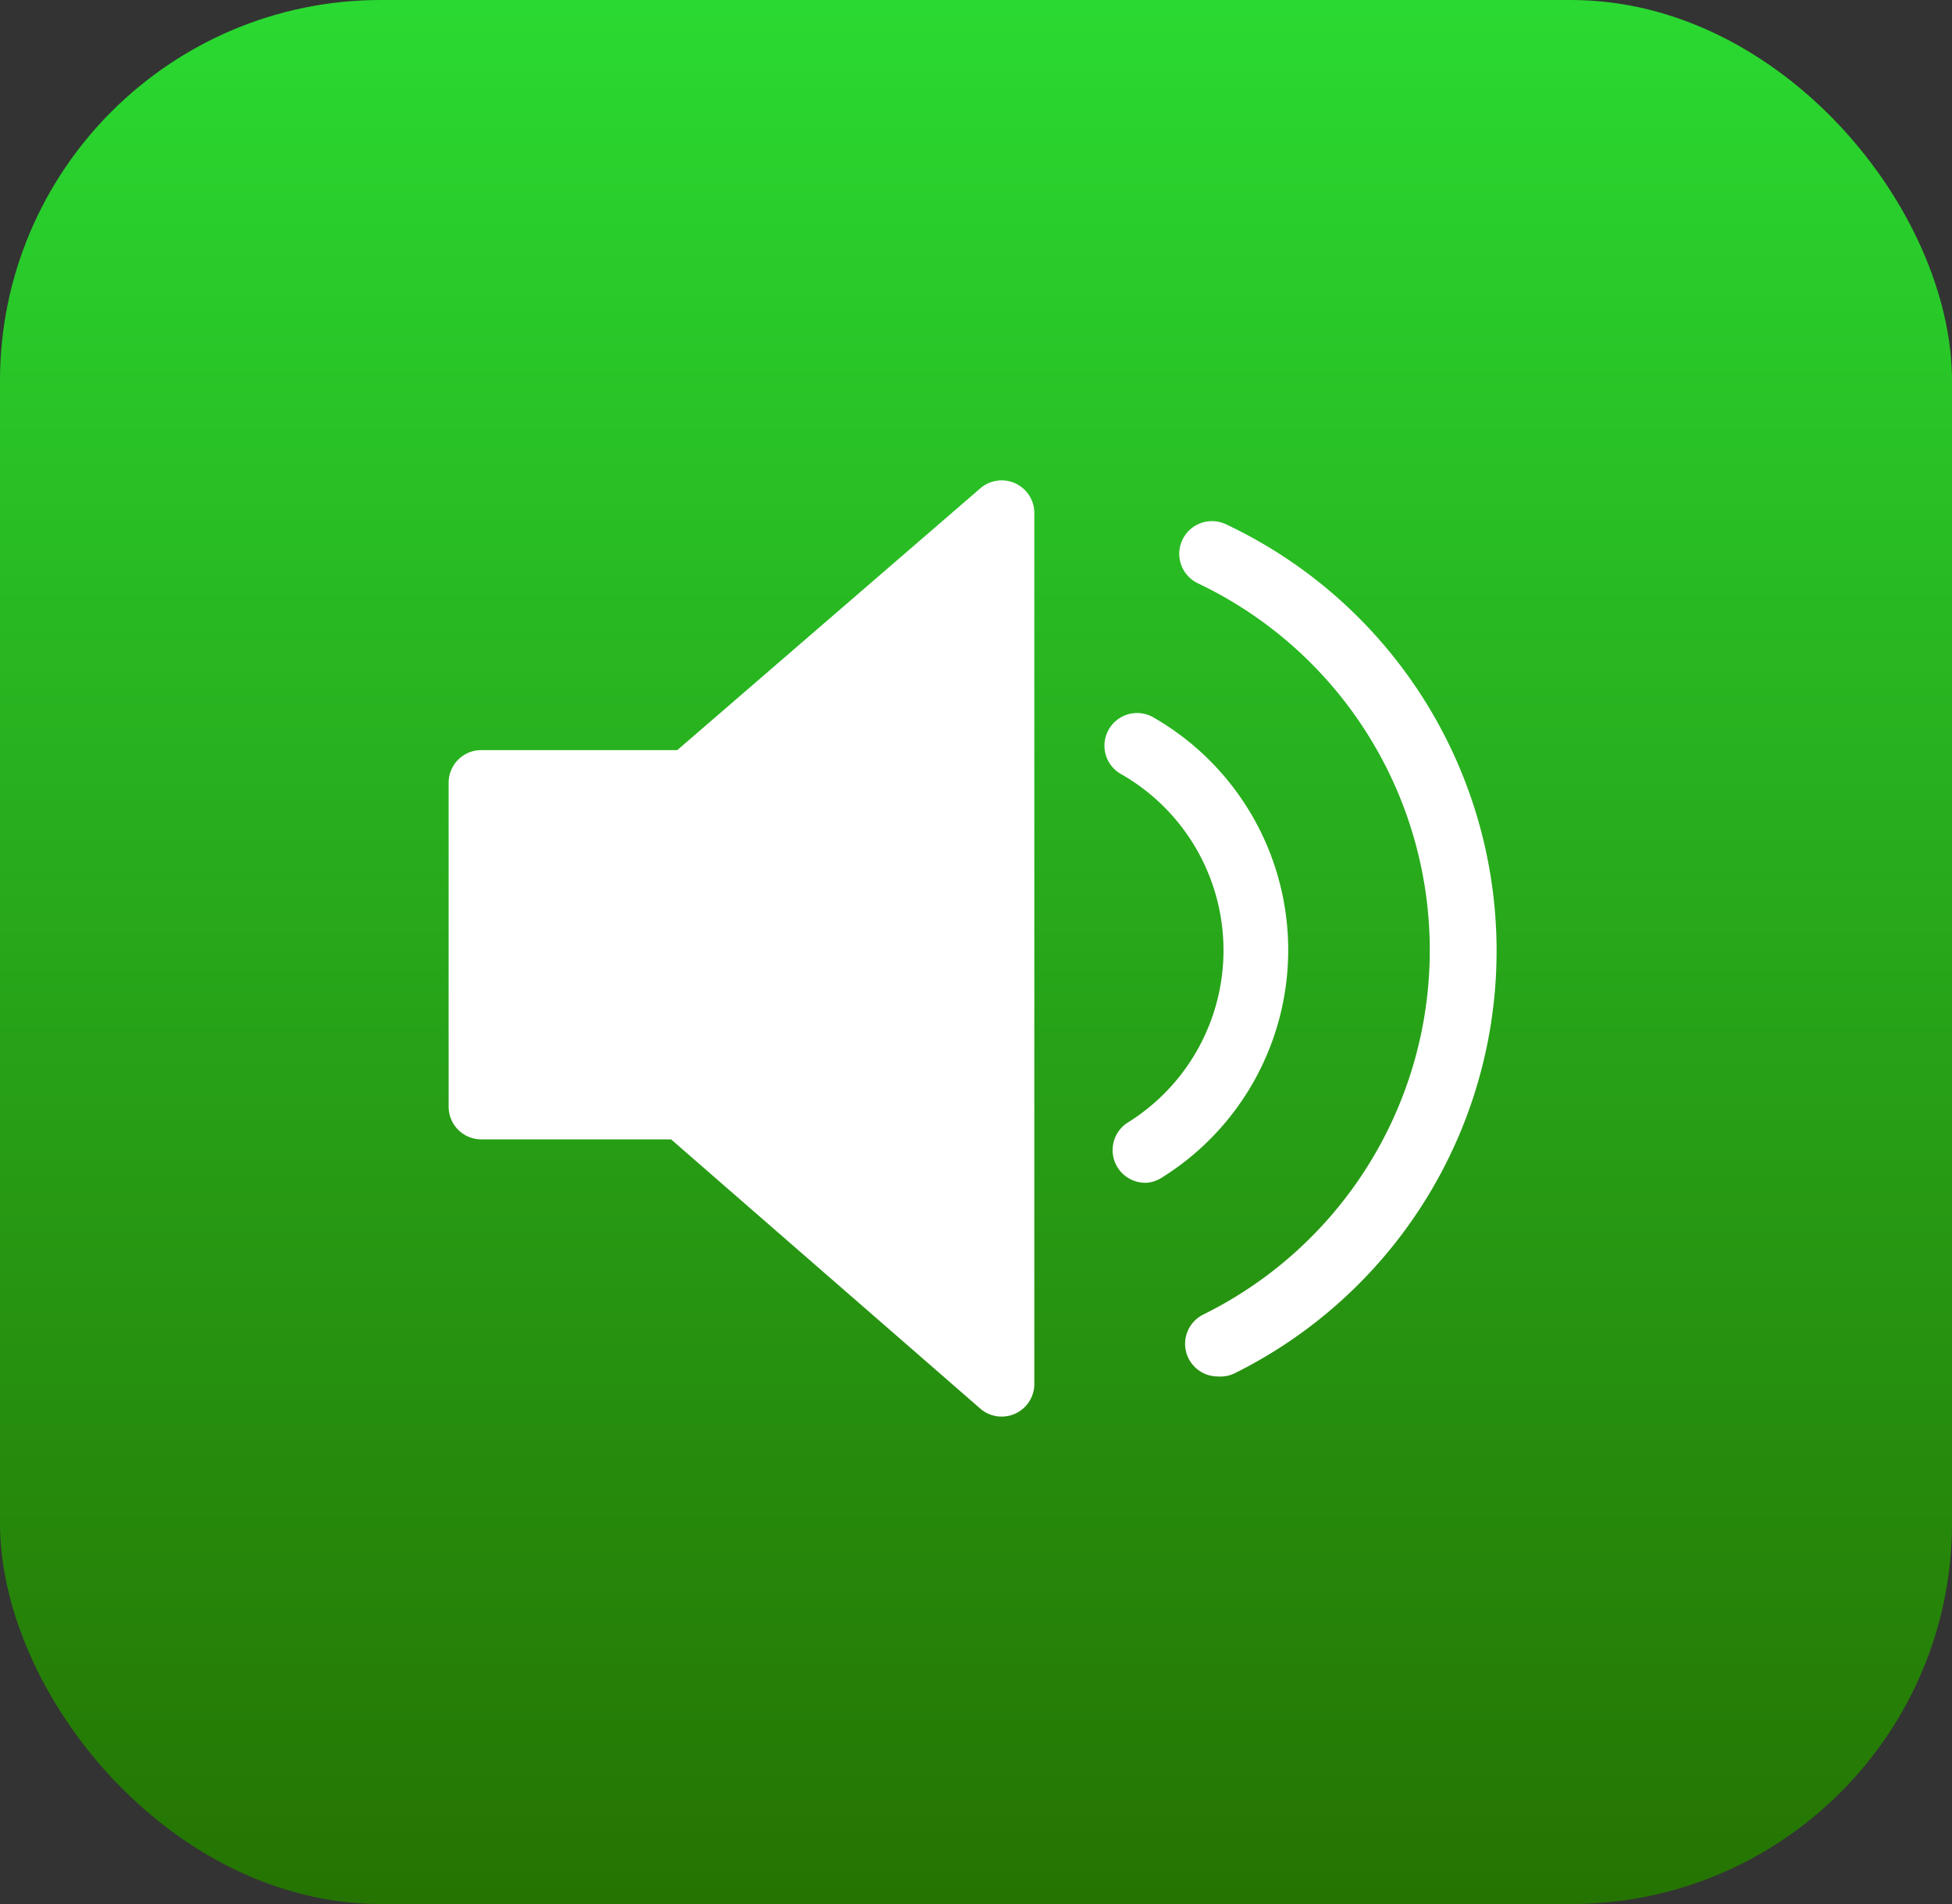 <svg xmlns="http://www.w3.org/2000/svg" xmlns:xlink="http://www.w3.org/1999/xlink" width="41" height="40" viewBox="0 0 41 40"><rect x="0" y="0" width="41" height="40" fill="#333333" stroke="none"/><defs><style>.a{fill:url(#a);}.b{fill:#fff;}</style><linearGradient id="a" x1="0.5" x2="0.5" y2="1" gradientUnits="objectBoundingBox"><stop offset="0" stop-color="#2ad931"/><stop offset="1" stop-color="#257402"/></linearGradient></defs><g transform="translate(9.423 10.092)"><rect class="a" width="41" height="40" rx="8" transform="translate(-9.423 -10.092)"/><path class="b" d="M23.012,20.734a.686.686,0,0,1-.37-1.269,4.261,4.261,0,0,0-.13-7.307.686.686,0,1,1,.686-1.187,5.633,5.633,0,0,1,.165,9.647.686.686,0,0,1-.35.117Z" transform="translate(-8.371 -5.978)"/><path class="b" d="M25.24,22.955a.686.686,0,0,1-.309-1.3A8.535,8.535,0,0,0,24.815,6.29a.686.686,0,1,1,.6-1.235,9.907,9.907,0,0,1,.165,17.839A.686.686,0,0,1,25.24,22.955Z" transform="translate(-9.082 -4.13)"/><path class="b" d="M13.226,3.919,6.873,9.408H2.756a.686.686,0,0,0-.686.686V16.9a.686.686,0,0,0,.686.686H6.742l6.491,5.653a.686.686,0,0,0,1.139-.5V4.413a.686.686,0,0,0-1.146-.494Z" transform="translate(-2.07 -3.742)"/></g></svg>